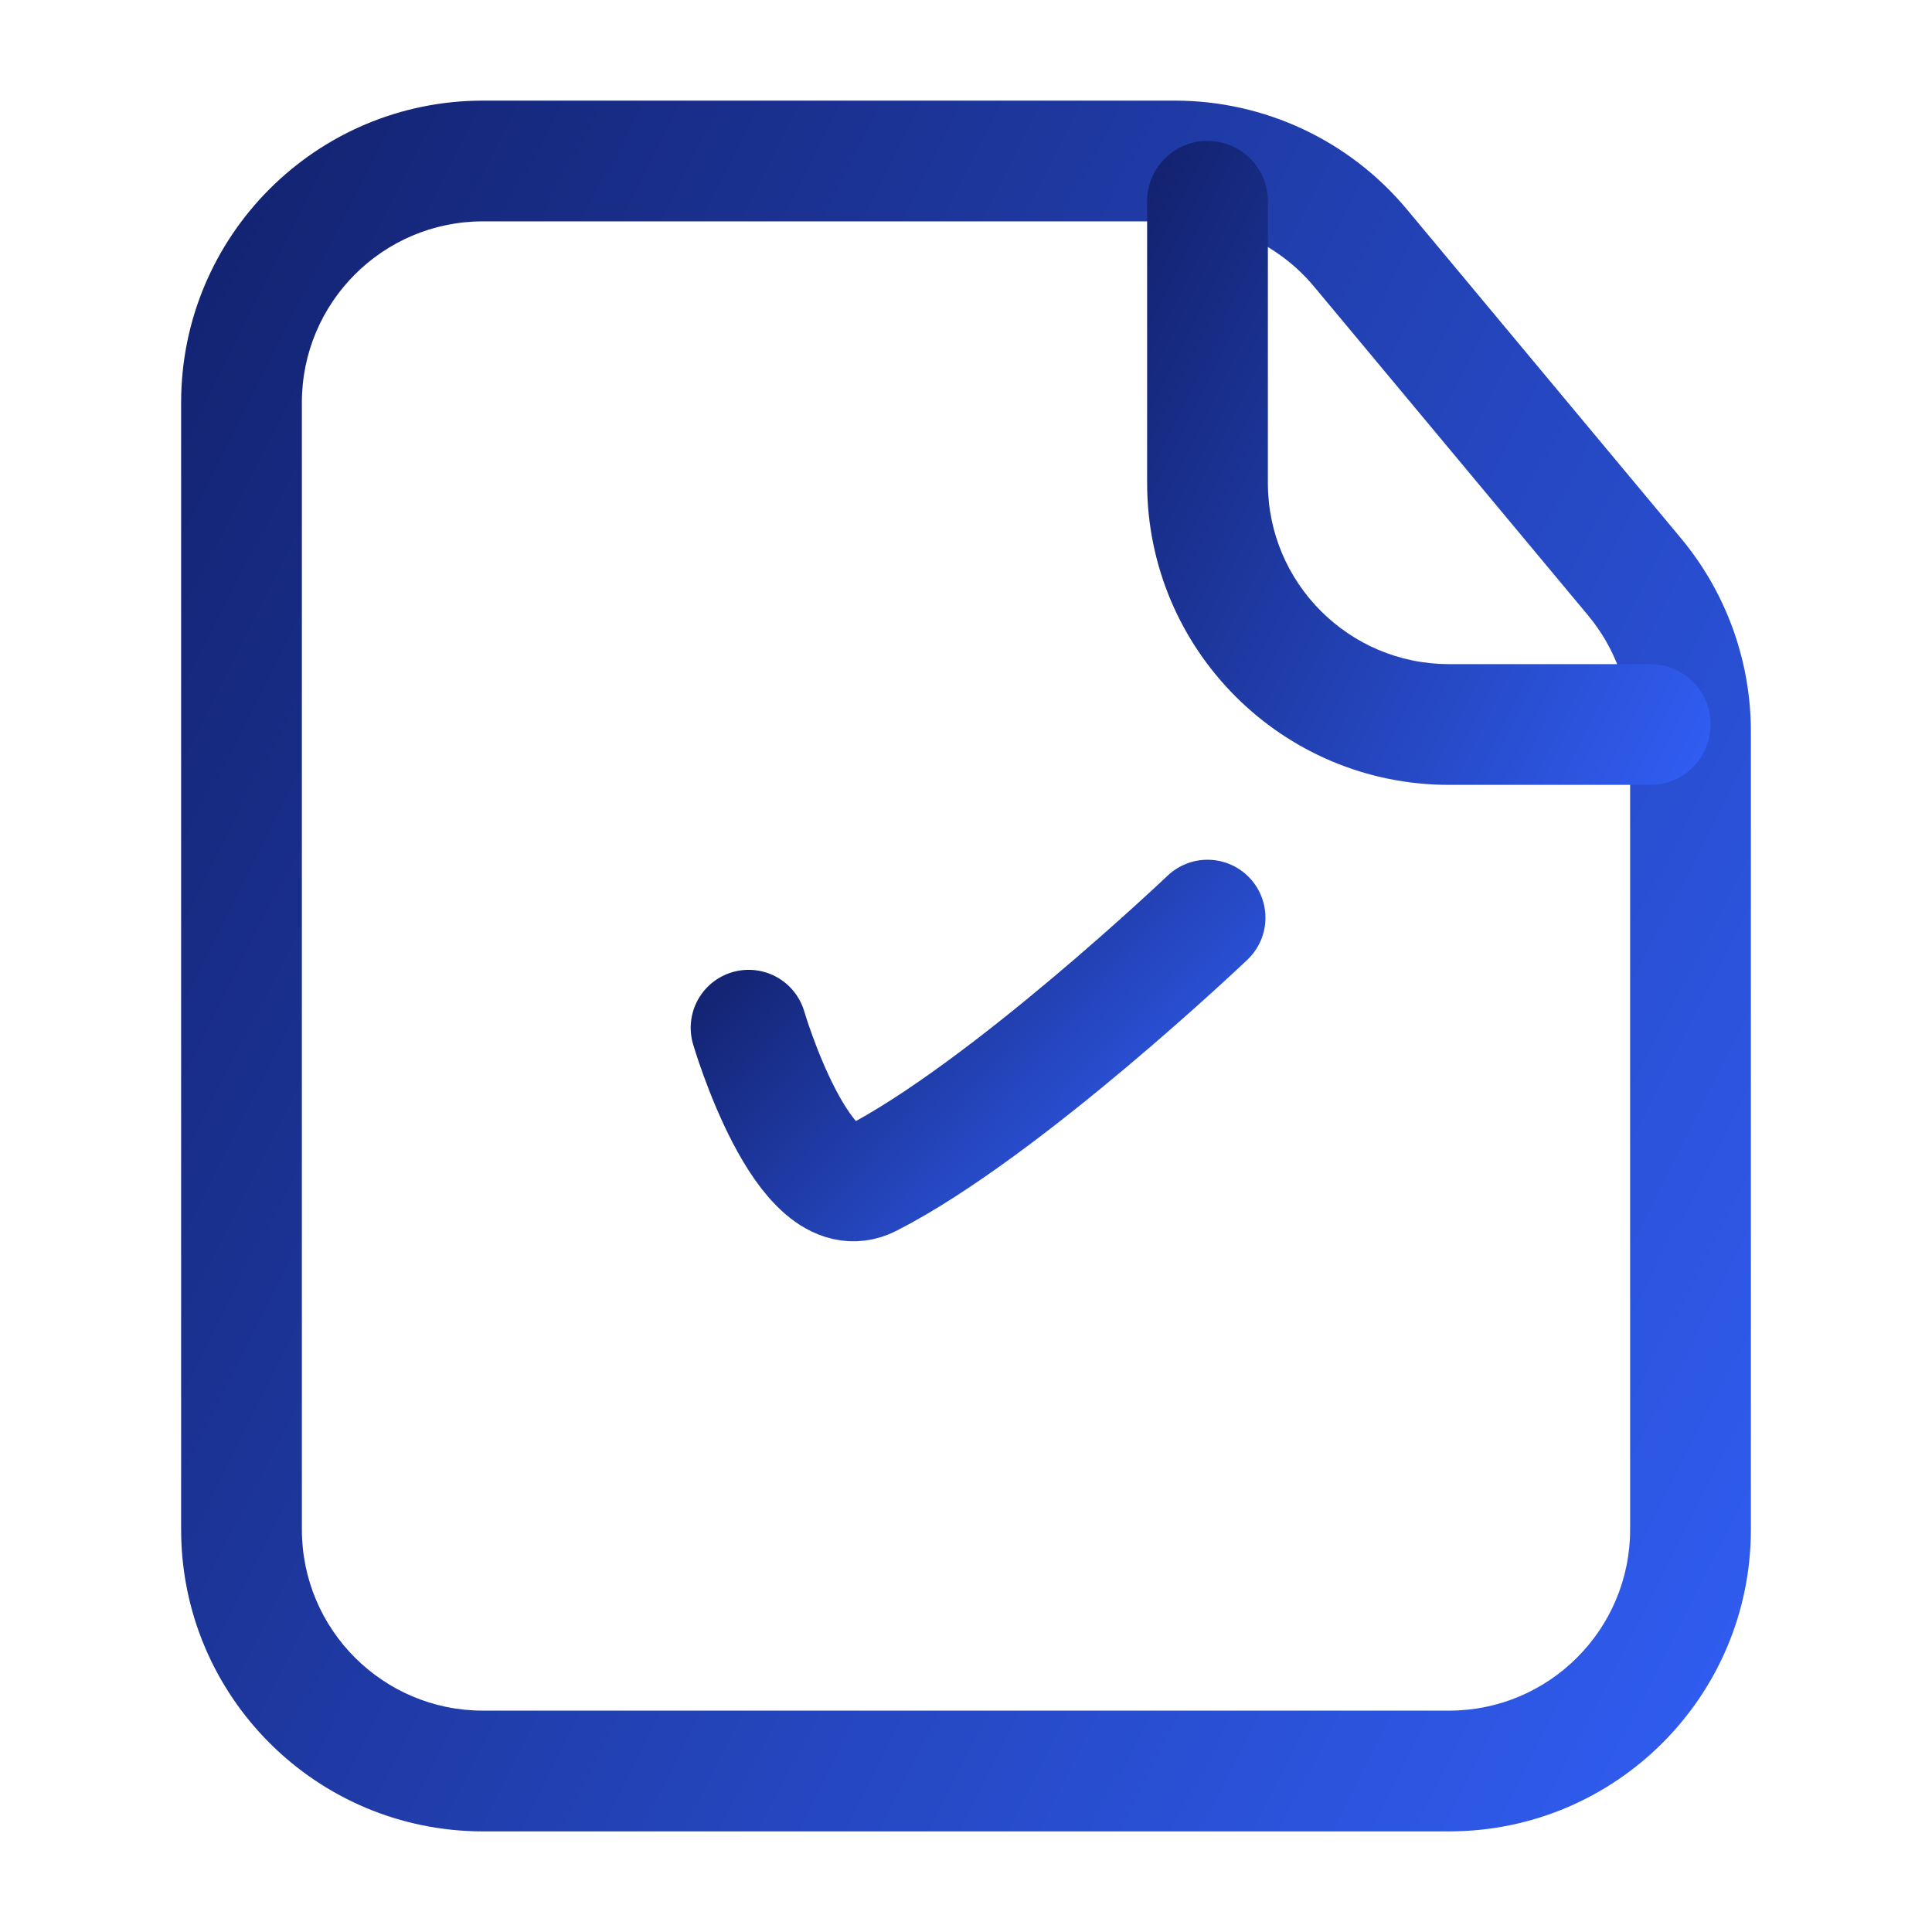 <svg width="100" height="100" viewBox="0 0 100 100" fill="none" xmlns="http://www.w3.org/2000/svg">
<path fill-rule="evenodd" clip-rule="evenodd" d="M25 11.458C19.822 11.458 15.625 15.656 15.625 20.833V79.167C15.625 84.344 19.822 88.542 25 88.542H75C80.177 88.542 84.375 84.344 84.375 79.167V37.859C84.375 35.666 83.606 33.542 82.202 31.857L68.014 14.832C66.233 12.694 63.594 11.458 60.812 11.458H25ZM9.375 20.833C9.375 12.204 16.37 5.208 25 5.208H60.812C65.449 5.208 69.847 7.268 72.815 10.831L87.003 27.856C89.343 30.664 90.625 34.204 90.625 37.859V79.167C90.625 87.796 83.63 94.792 75 94.792H25C16.37 94.792 9.375 87.796 9.375 79.167V20.833Z" fill="url(#paint0_linear_13474_22086)"/>
<path fill-rule="evenodd" clip-rule="evenodd" d="M62.5 7.292C64.226 7.292 65.625 8.691 65.625 10.417V25C65.625 30.178 69.823 34.375 75 34.375H85.417C87.142 34.375 88.542 35.774 88.542 37.5C88.542 39.226 87.142 40.625 85.417 40.625H75C66.37 40.625 59.375 33.629 59.375 25V10.417C59.375 8.691 60.774 7.292 62.5 7.292Z" fill="url(#paint1_linear_13474_22086)"/>
<path d="M38.75 53.198C38.75 53.198 41.569 62.801 45.037 61.033C52.022 57.471 62.5 47.5 62.5 47.5" stroke="url(#paint2_linear_13474_22086)" stroke-width="6" stroke-linecap="round"/>
<defs>
<linearGradient id="paint0_linear_13474_22086" x1="-23.802" y1="-63.362" x2="138.693" y2="19.54" gradientUnits="userSpaceOnUse">
<stop stop-color="#020024"/>
<stop offset="1" stop-color="#3363FF"/>
</linearGradient>
<linearGradient id="paint1_linear_13474_22086" x1="47.465" y1="-18.223" x2="106.644" y2="10.904" gradientUnits="userSpaceOnUse">
<stop stop-color="#020024"/>
<stop offset="1" stop-color="#3363FF"/>
</linearGradient>
<linearGradient id="paint2_linear_13474_22086" x1="29.052" y1="36.975" x2="59.845" y2="66.894" gradientUnits="userSpaceOnUse">
<stop stop-color="#020024"/>
<stop offset="1" stop-color="#3363FF"/>
</linearGradient>
</defs>
</svg>
